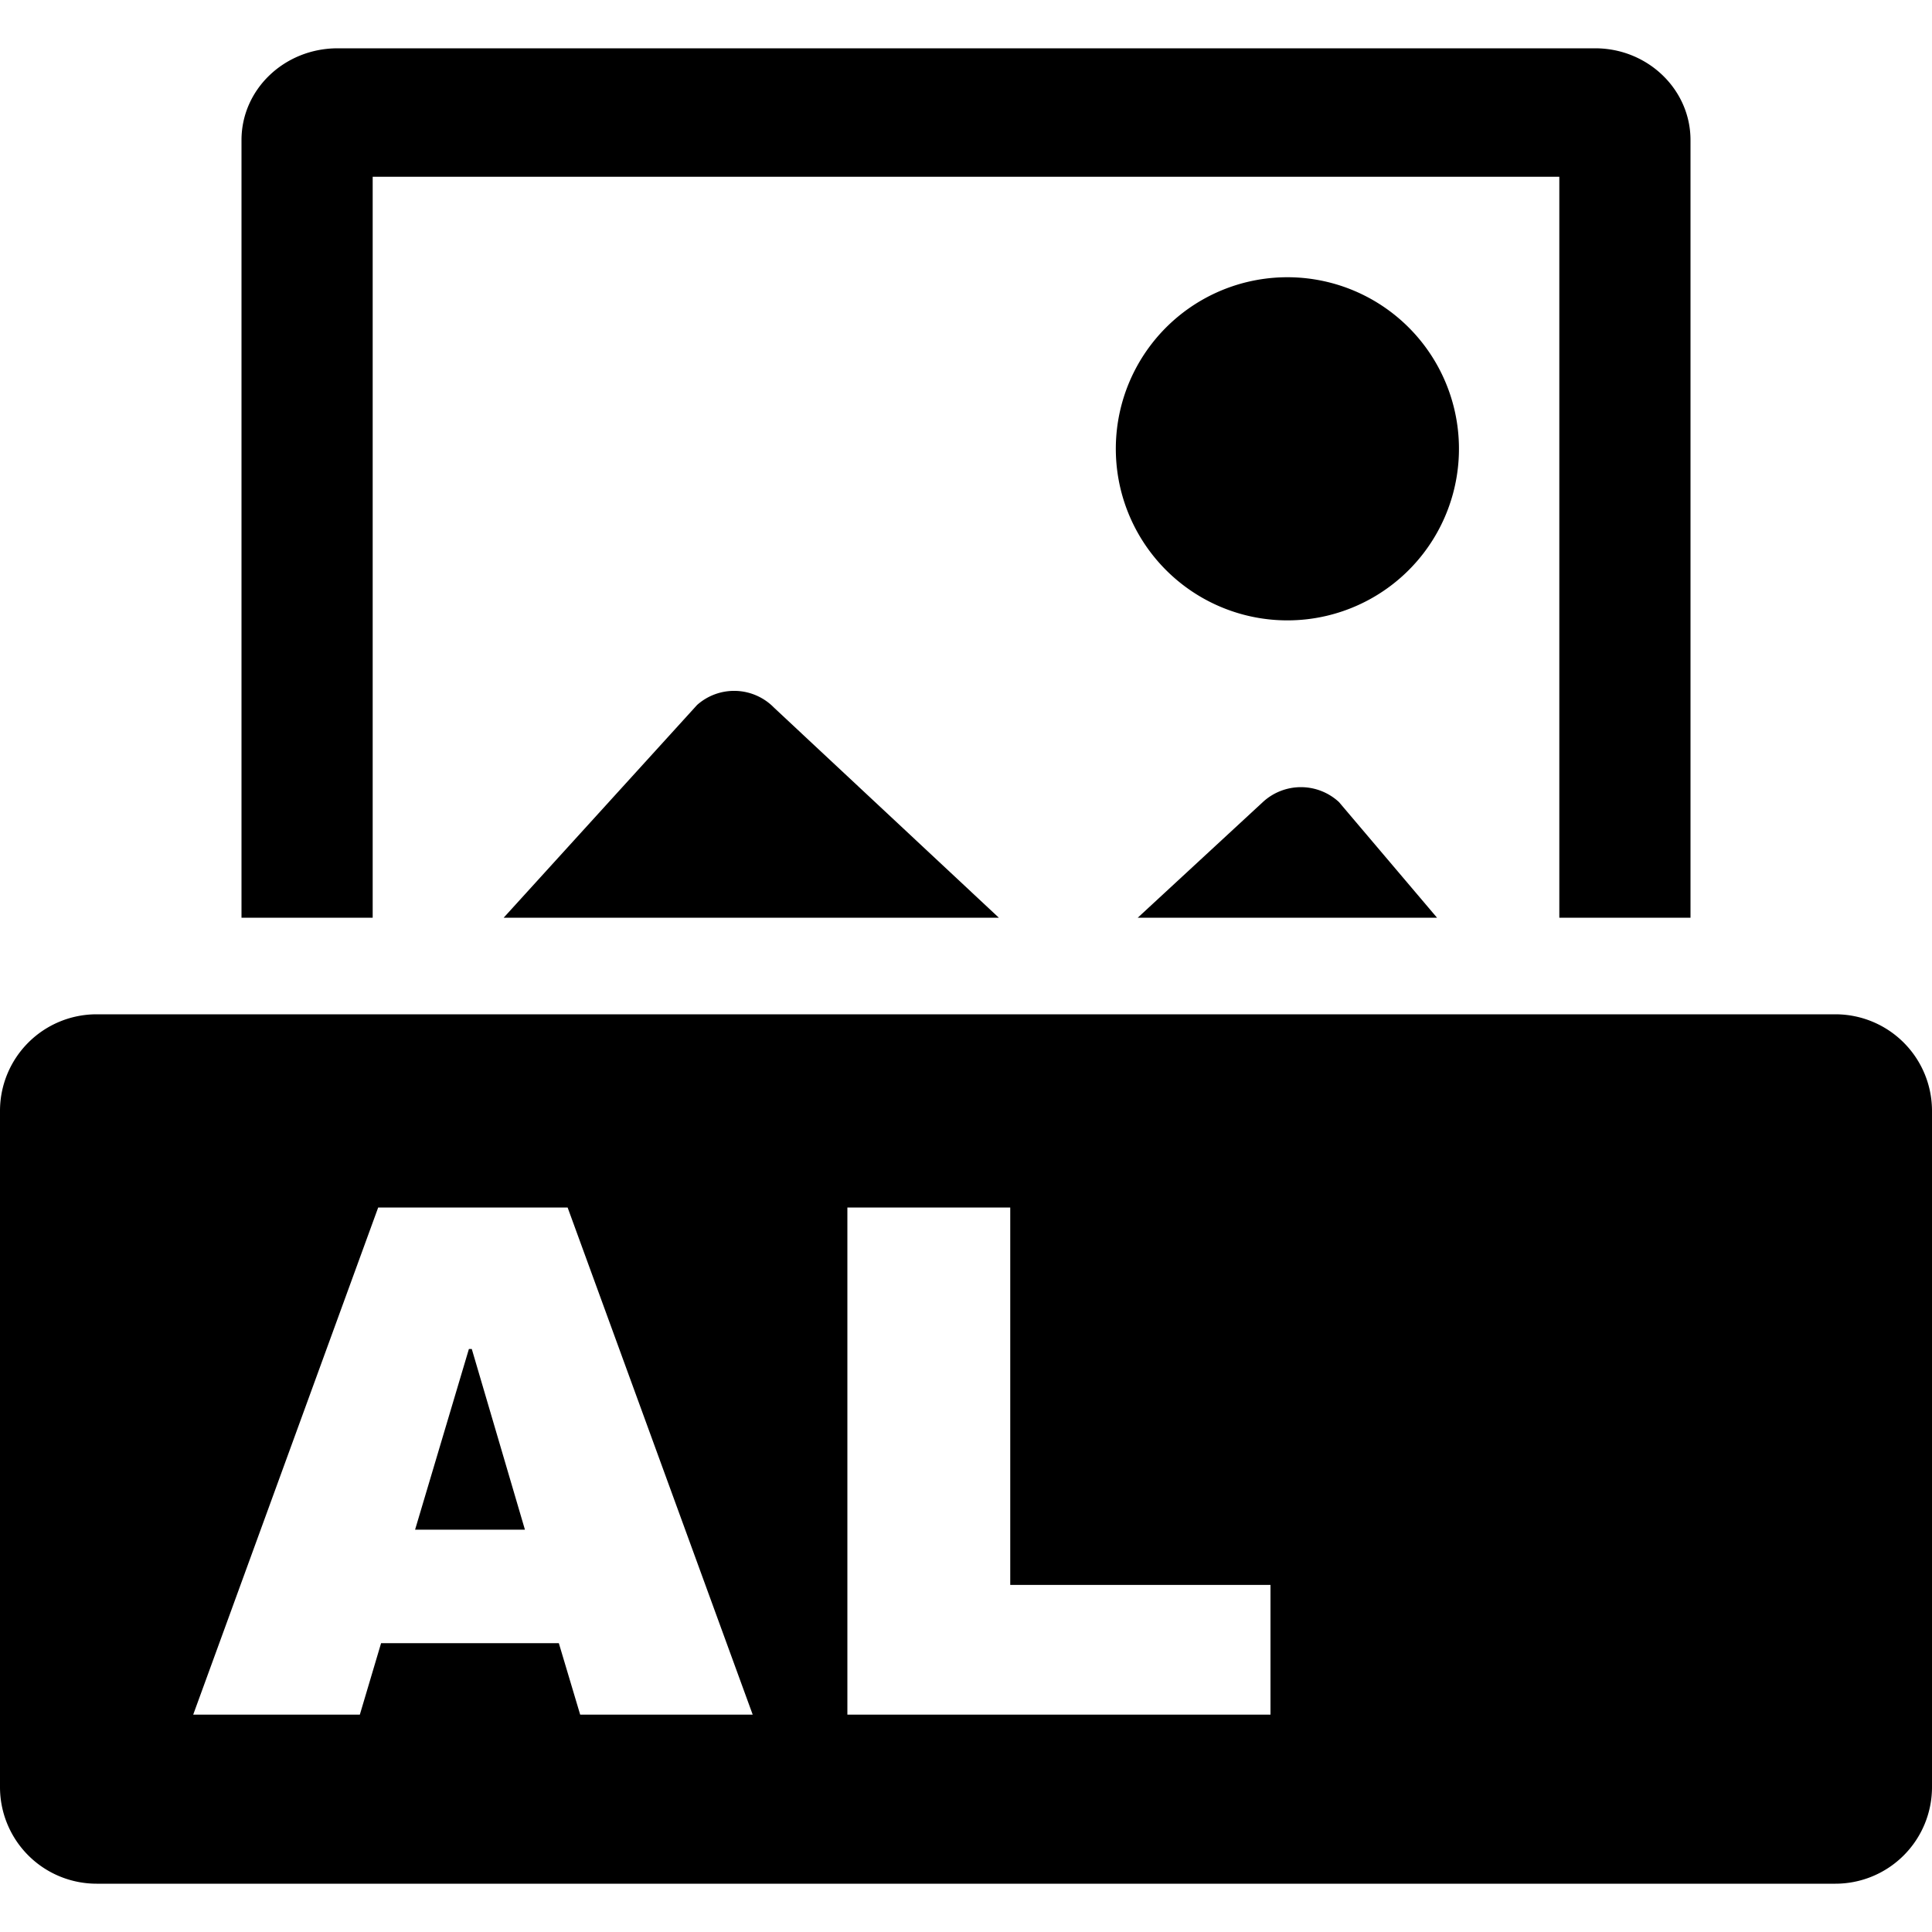 <svg viewBox="0 0 20 20" xmlns="http://www.w3.org/2000/svg"><path clip-rule="evenodd" d="M1 10.5a1 1 0 0 0-1 1v7a1 1 0 0 0 1 1h18a1 1 0 0 0 1-1v-7a1 1 0 0 0-1-1H1Zm5.006 7.25-.221-.74h-1.84l-.22.74H2l1.915-5.25h1.961l1.916 5.25H6.006Zm-1.71-1.915h1.138l-.55-1.87h-.03l-.557 1.87ZM8.772 12.5h1.686v3.907h2.694v1.343h-4.38V12.5Zm8.067 5.25v-3.907h1.717V12.5h-5.128v1.343h1.725v3.907h1.686Z"/><path clip-rule="evenodd" d="M8.013 7.326a.577.577 0 0 0-.797-.028L5.214 9.5h5.126L8.013 7.326ZM11.778 9.5h3.098l-1.015-1.197a.58.58 0 0 0-.788 0L11.778 9.5Zm4.364 0V1.83H3.858V9.5H2.5V1.45c0-.525.444-.95.996-.95h13.017c.543 0 .987.425.987.95V9.5h-1.358Zm-4.576-4.623a1.776 1.776 0 1 0 3.522-.462 1.776 1.776 0 0 0-3.522.462Z"/></svg>